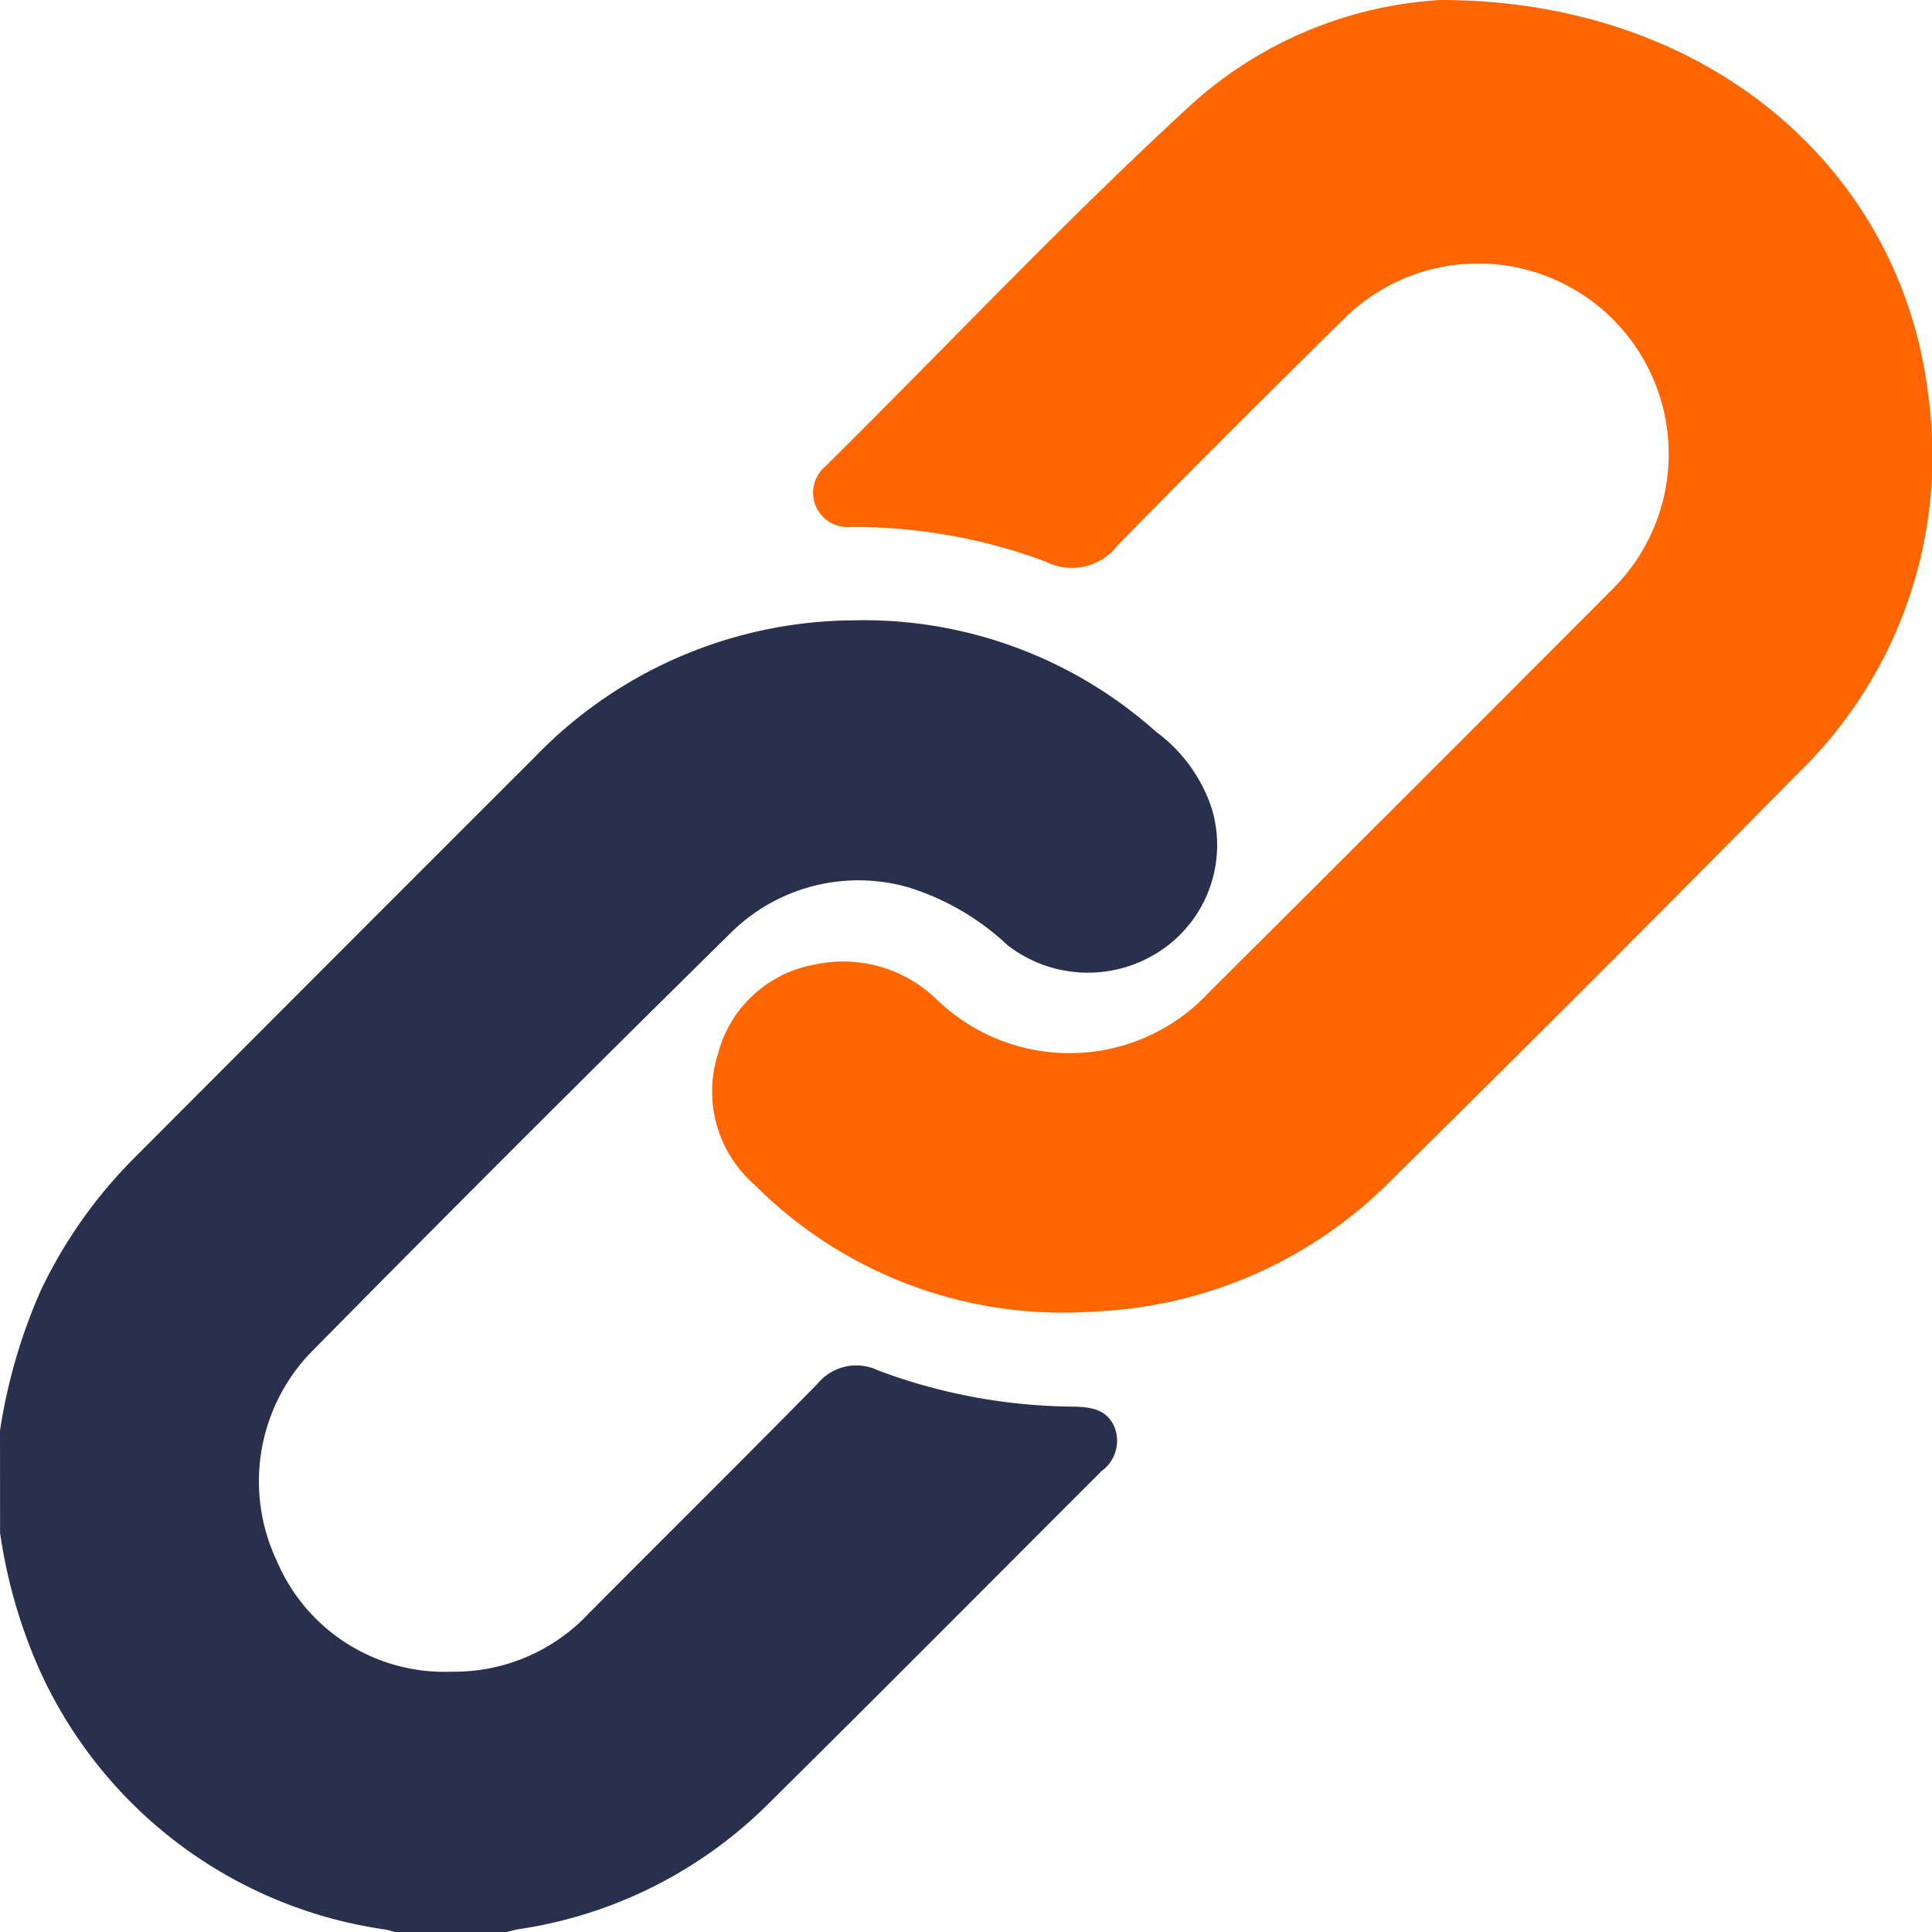 <svg xmlns="http://www.w3.org/2000/svg" width="24.047" height="24.047" viewBox="0 0 24.047 24.047">
  <g id="Group_8214" data-name="Group 8214" transform="translate(-93.6 -216.808)">
    <path id="Path_19199" data-name="Path 19199" d="M93.6,358.425a6.877,6.877,0,0,1,.51-1.748,5.963,5.963,0,0,1,1.174-1.657q2.485-2.492,4.974-4.979a5.556,5.556,0,0,1,3.969-1.7,5.46,5.46,0,0,1,3.763,1.388,1.938,1.938,0,0,1,.691.95,1.578,1.578,0,0,1-.633,1.772,1.631,1.631,0,0,1-1.909-.068,3.175,3.175,0,0,0-1.221-.715,2.256,2.256,0,0,0-2.218.559q-2.641,2.6-5.244,5.24a2.314,2.314,0,0,0-.413,2.576,2.268,2.268,0,0,0,2.183,1.384,2.291,2.291,0,0,0,1.7-.723c.948-.954,1.905-1.9,2.848-2.859a.625.625,0,0,1,.76-.166,7.065,7.065,0,0,0,2.454.449c.21.008.393.042.484.255a.465.465,0,0,1-.159.545c-1.383,1.382-2.76,2.769-4.15,4.144a5.558,5.558,0,0,1-3.113,1.561c-.053.008-.105.025-.158.038H98.528c-.045-.012-.089-.027-.134-.035a5.586,5.586,0,0,1-4.305-3.238,6.446,6.446,0,0,1-.488-1.7Z" transform="translate(0 -123.812)" fill="#28304e"/>
    <path id="Path_19200" data-name="Path 19200" d="M253.771,216.808c3.339,0,5.733,2.109,6.072,4.908a5.5,5.5,0,0,1-1.628,4.725q-2.511,2.548-5.058,5.061a5.528,5.528,0,0,1-3.71,1.631,5.416,5.416,0,0,1-4.212-1.579,1.541,1.541,0,0,1-.455-1.628,1.517,1.517,0,0,1,1.213-1.114,1.67,1.67,0,0,1,1.515.441,2.375,2.375,0,0,0,3.391-.1q2.51-2.5,5.011-5.008a2.371,2.371,0,1,0-3.335-3.372c-.947.933-1.89,1.871-2.819,2.821a.719.719,0,0,1-.895.205,6.842,6.842,0,0,0-2.433-.432.428.428,0,0,1-.31-.755c1.49-1.474,2.927-3,4.467-4.423A5.07,5.07,0,0,1,253.771,216.808Z" transform="translate(-142.244)" fill="#f60"/>
  </g>
</svg>

